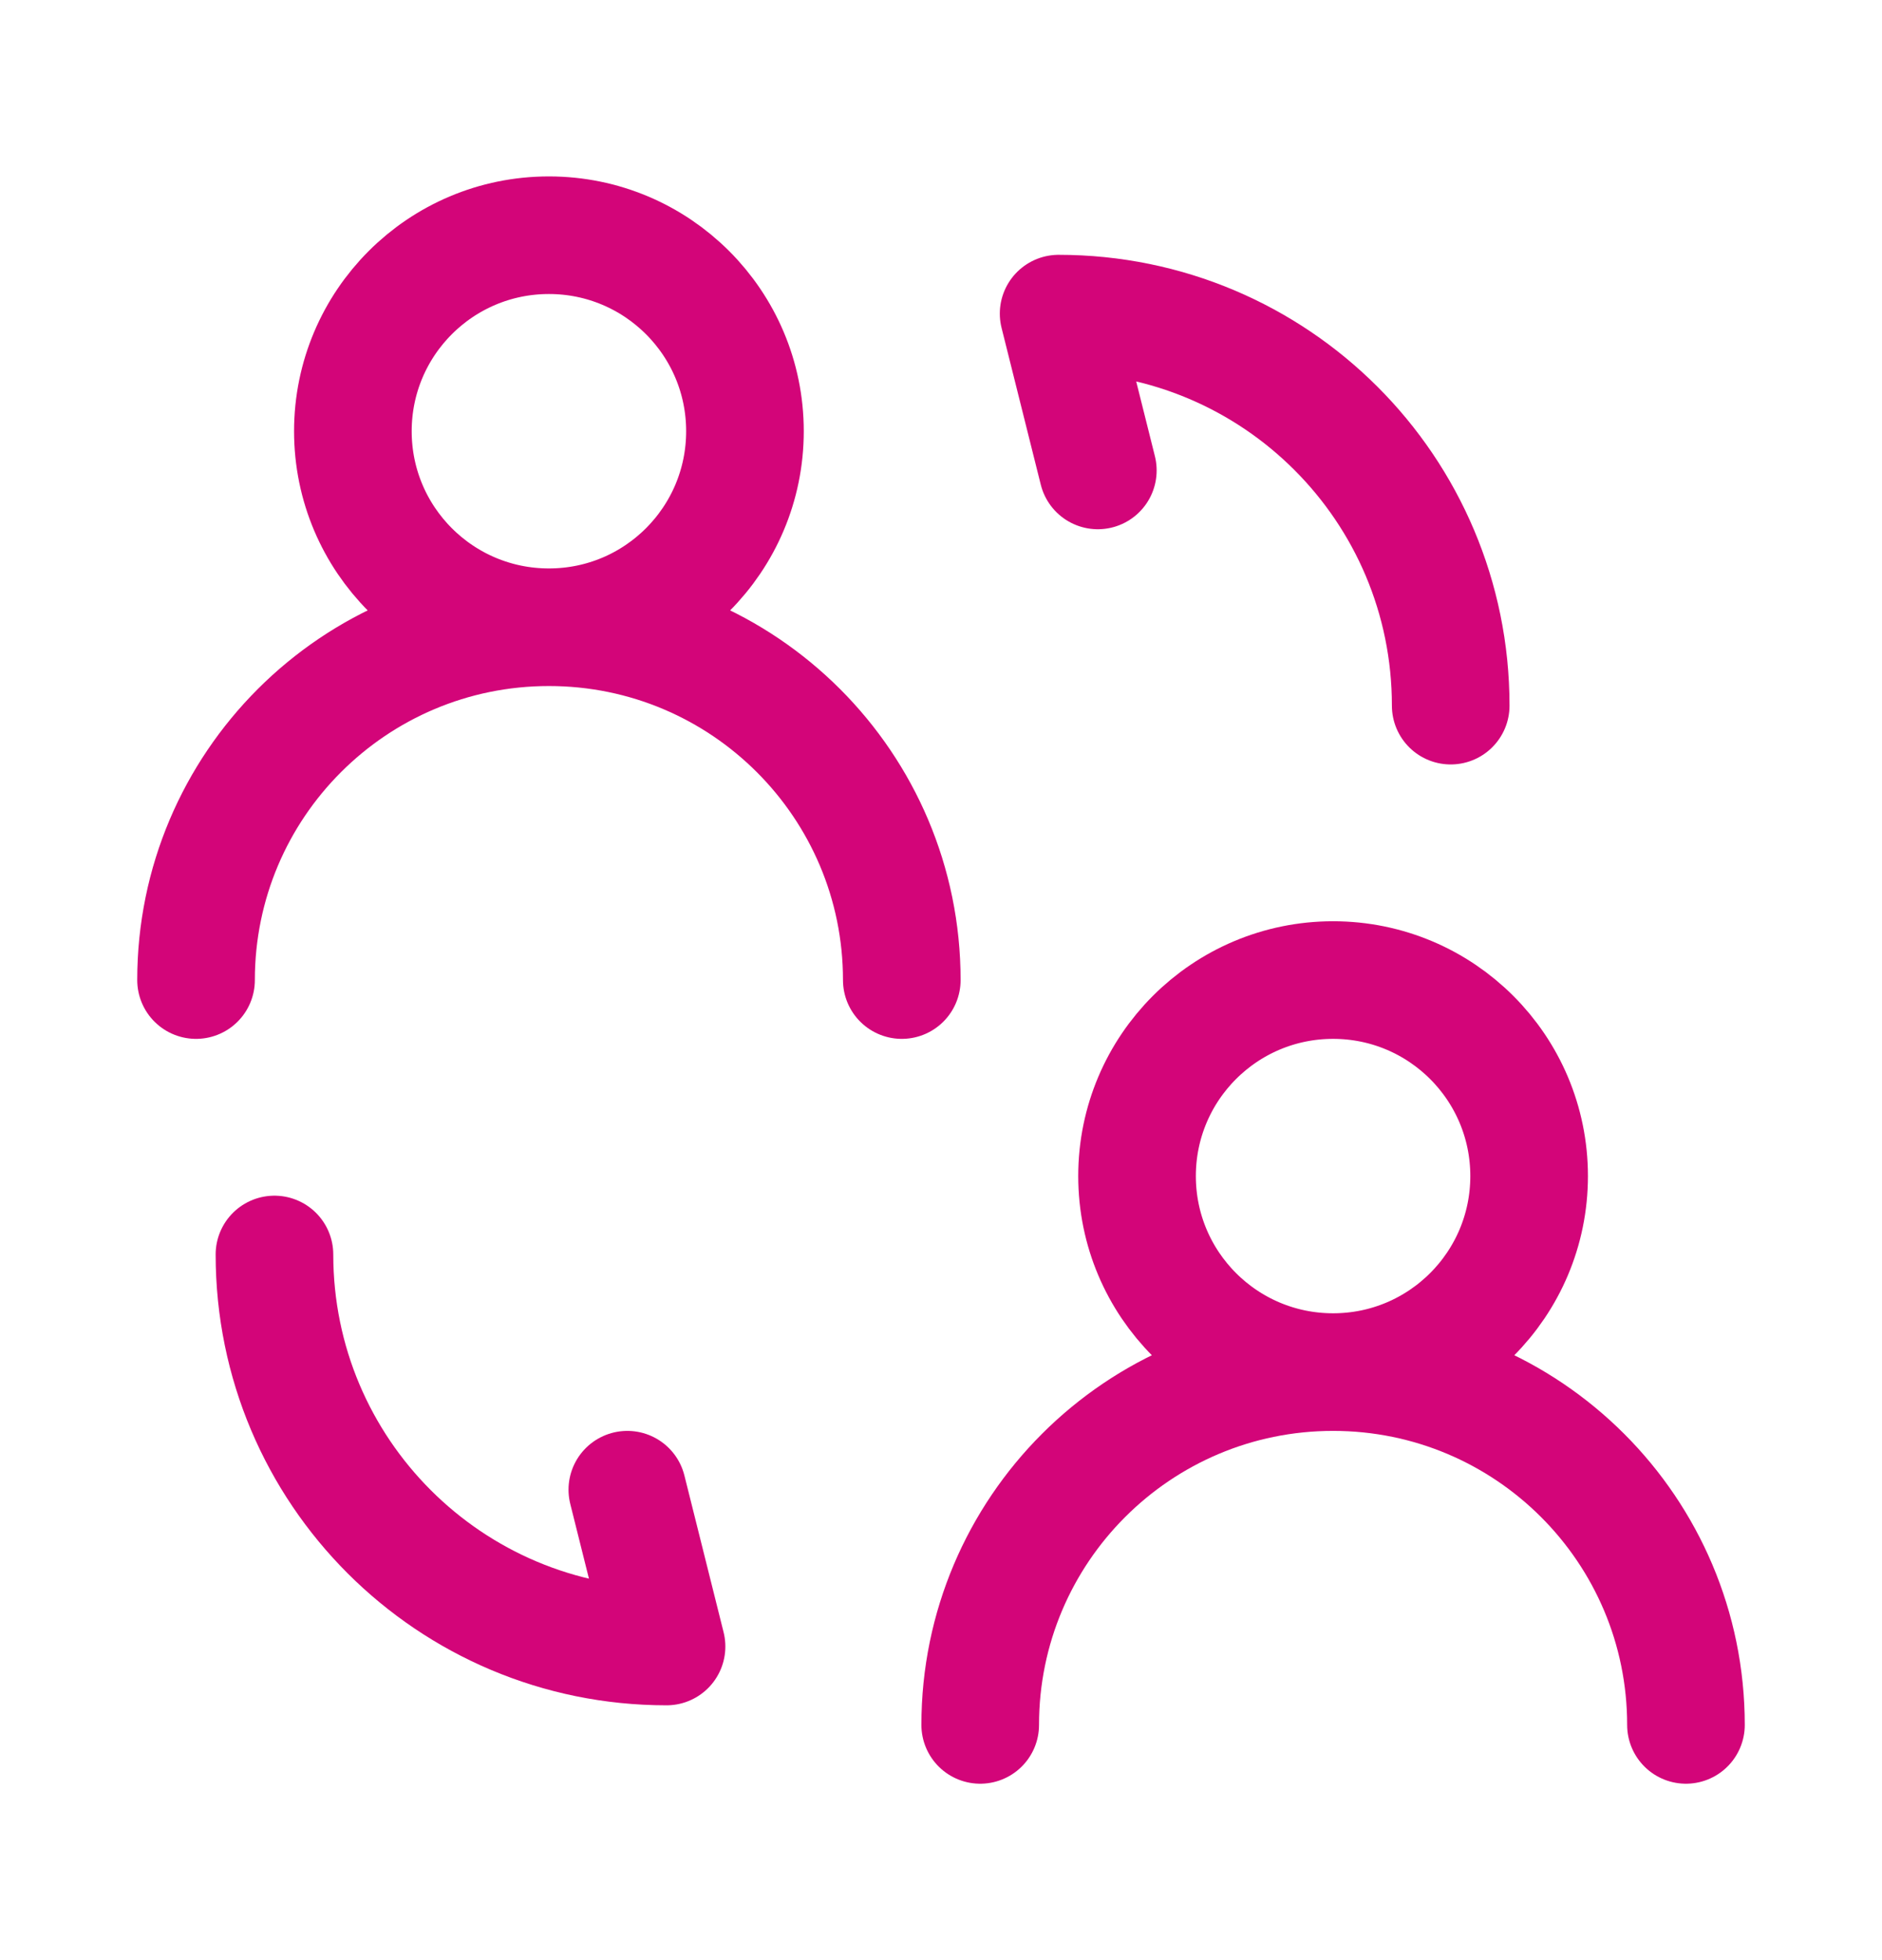 <svg width="24" height="25" viewBox="0 0 24 25" fill="none" xmlns="http://www.w3.org/2000/svg">
<path d="M17 17.5C15.619 17.5 14.5 16.381 14.5 15C14.5 13.619 15.619 12.5 17 12.5C18.381 12.5 19.5 13.619 19.5 15C19.5 16.381 18.381 17.5 17 17.5ZM17 17.5C19.485 17.5 21.5 19.515 21.5 22M17 17.5C14.515 17.5 12.5 19.515 12.5 22" stroke="#D30579" stroke-width="1.5" stroke-linecap="round" stroke-linejoin="round"/>
<path d="M7 8C5.619 8 4.5 6.881 4.5 5.5C4.5 4.119 5.619 3 7 3C8.381 3 9.5 4.119 9.5 5.5C9.5 6.881 8.381 8 7 8ZM7 8C9.485 8 11.5 10.015 11.5 12.5M7 8C4.515 8 2.5 10.015 2.5 12.5" stroke="#D30579" stroke-width="1.5" stroke-linecap="round" stroke-linejoin="round"/>
<path d="M3.5 16C3.5 18.764 5.736 21 8.5 21L8 19" stroke="#D30579" stroke-width="1.5" stroke-linecap="round" stroke-linejoin="round"/>
<path d="M18.5 9C18.5 6.236 16.264 4 13.5 4L14 6" stroke="#D30579" stroke-width="1.5" stroke-linecap="round" stroke-linejoin="round"/>
</svg>
